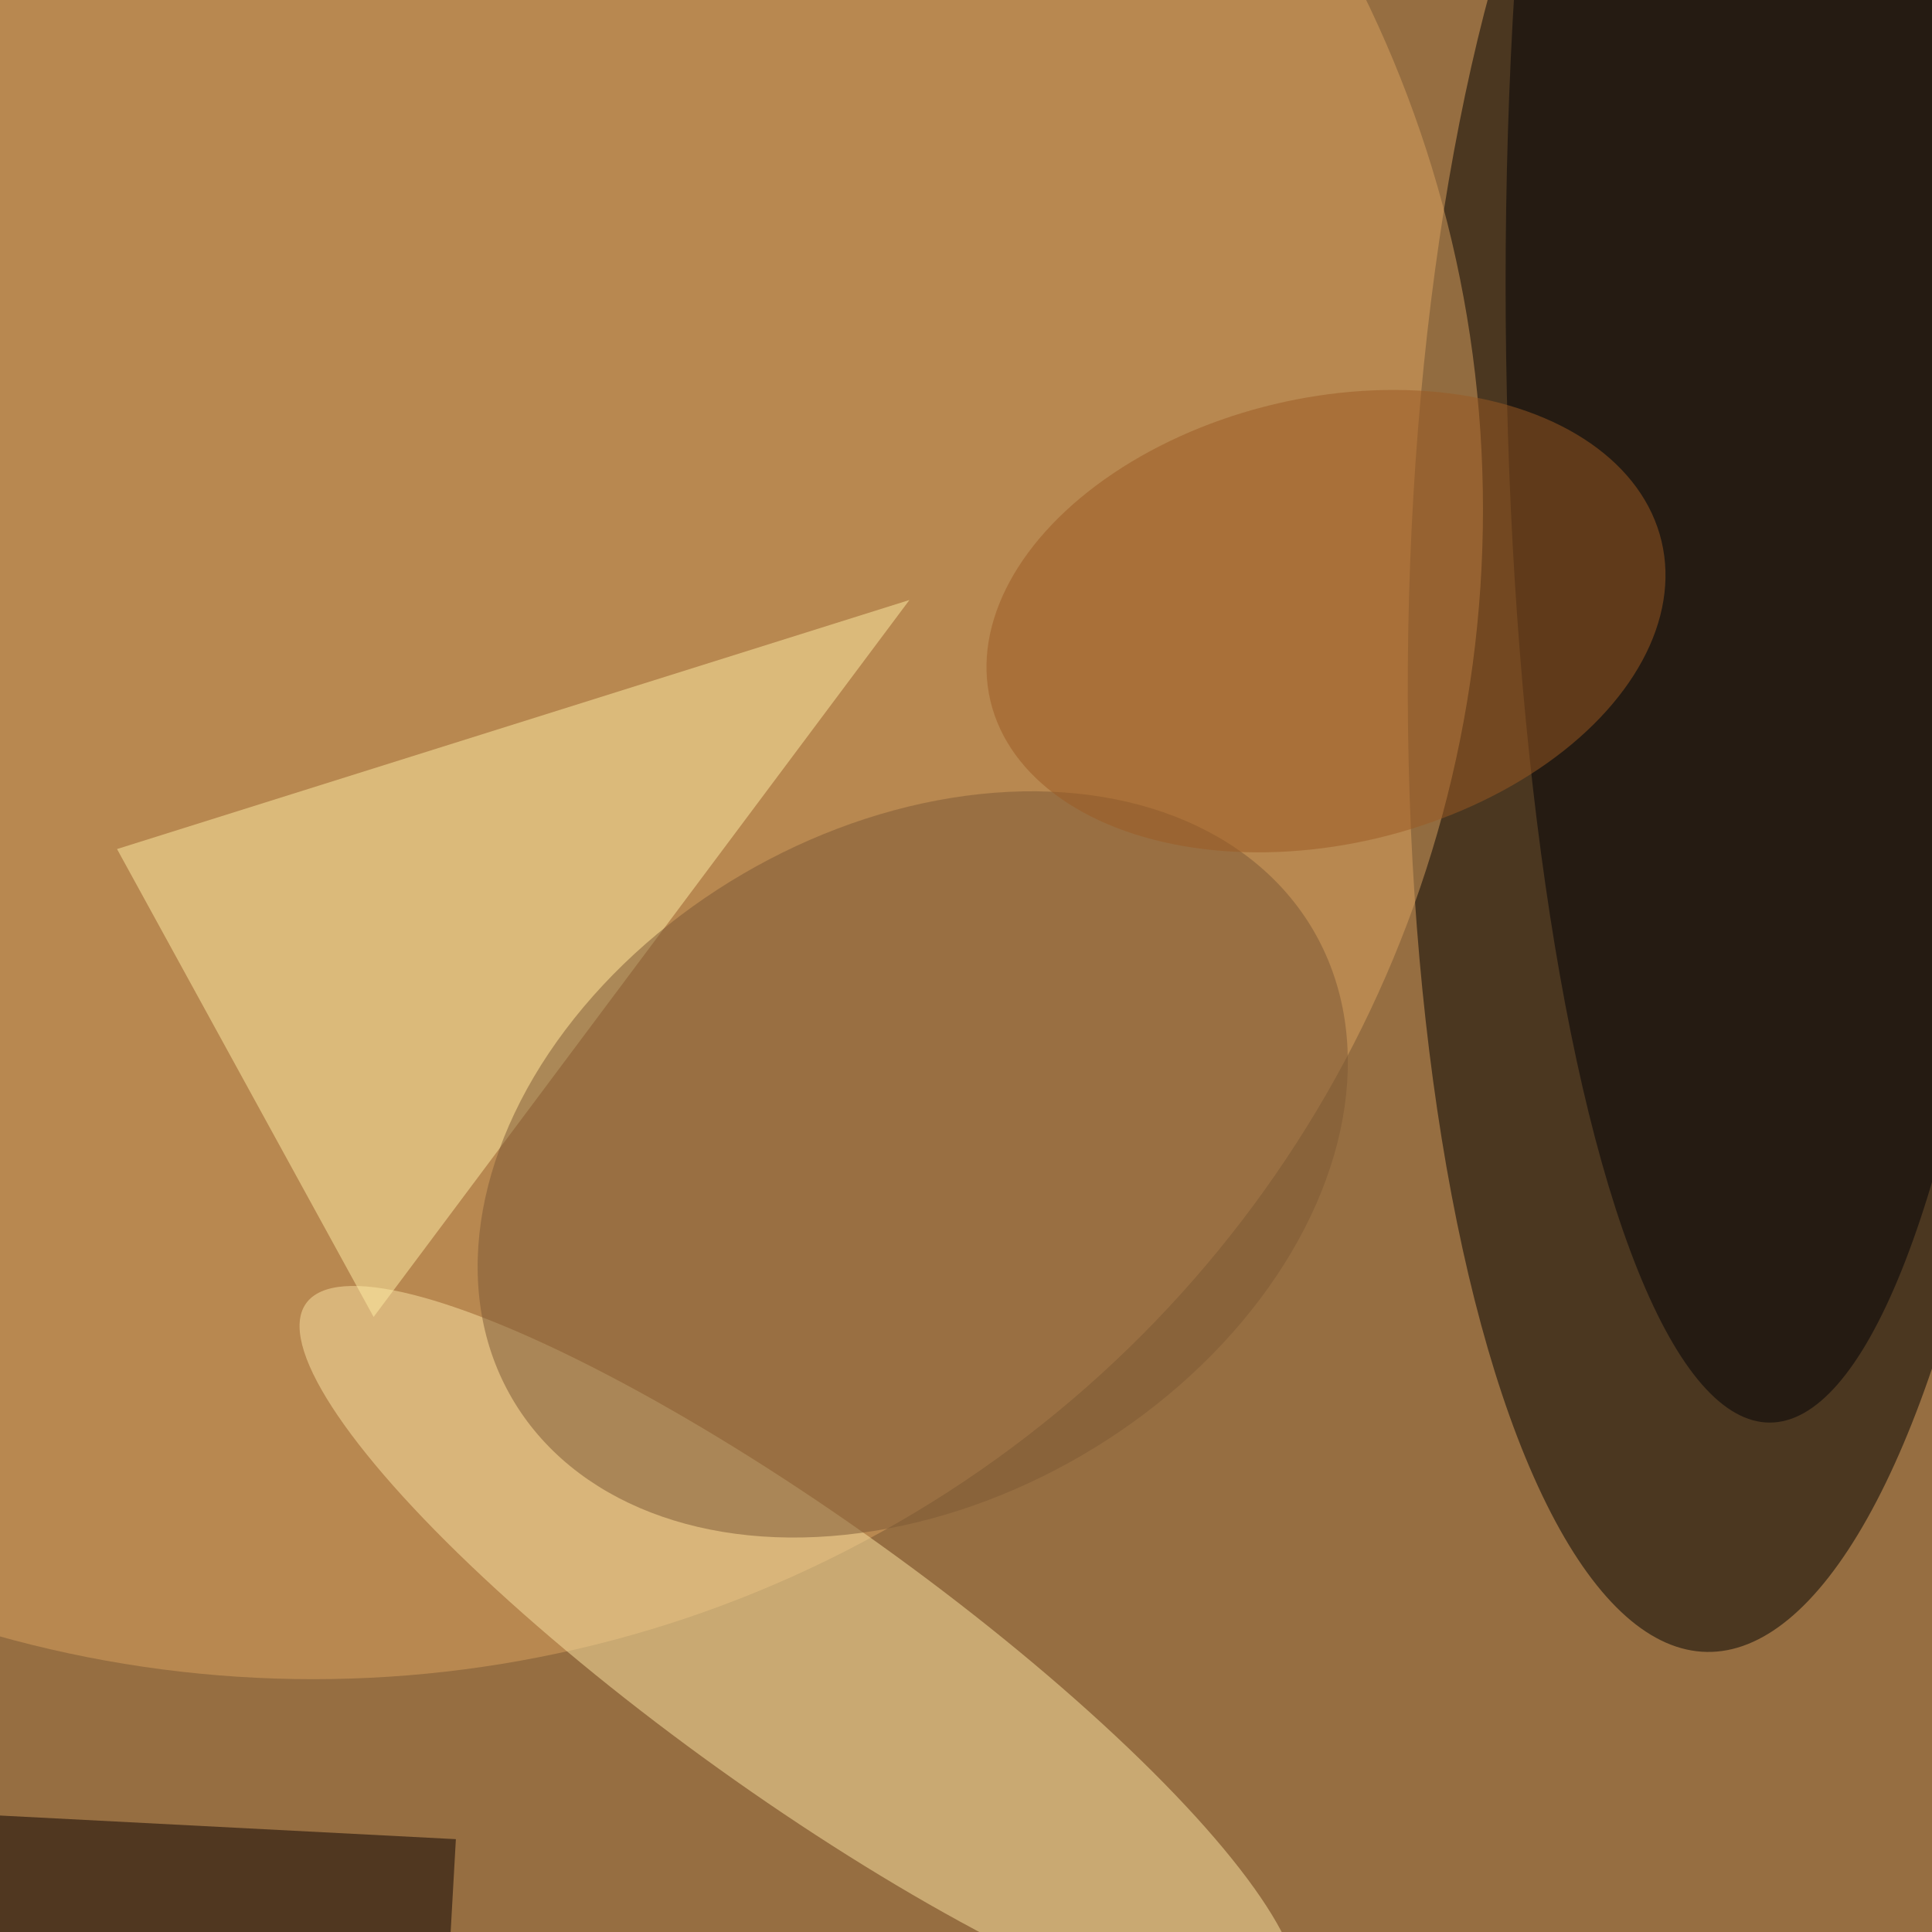<svg xmlns="http://www.w3.org/2000/svg" viewBox="0 0 3024 3024"><filter id="b"><feGaussianBlur stdDeviation="12" /></filter><path fill="#966e41" d="M0 0h3024v3024H0z"/><g filter="url(#b)" transform="translate(6 6) scale(11.812)" fill-opacity=".5"><ellipse rx="1" ry="1" transform="matrix(41.899 .731 -2.349 134.69 228 83.7)"/><ellipse fill="#daa260" cx="41" cy="67" rx="155" ry="155"/><ellipse fill="#fde5a4" rx="1" ry="1" transform="matrix(-65.349 -46.795 10.654 -14.878 105.4 219)"/><path fill="#ffefa4" d="M49 174l71-95-105 33z"/><ellipse fill="#000004" cx="234" cy="37" rx="35" ry="151"/><ellipse fill="#7d5935" rx="1" ry="1" transform="rotate(149.7 39.4 93.2) scale(61.485 44.593)"/><path fill="#0a0000" d="M-25.9 254.8l.9-16 84.9 4.4-.9 16z"/><ellipse fill="#9d5a23" rx="1" ry="1" transform="matrix(44.464 -10.586 6.845 28.75 175.2 81.8)"/></g></svg>